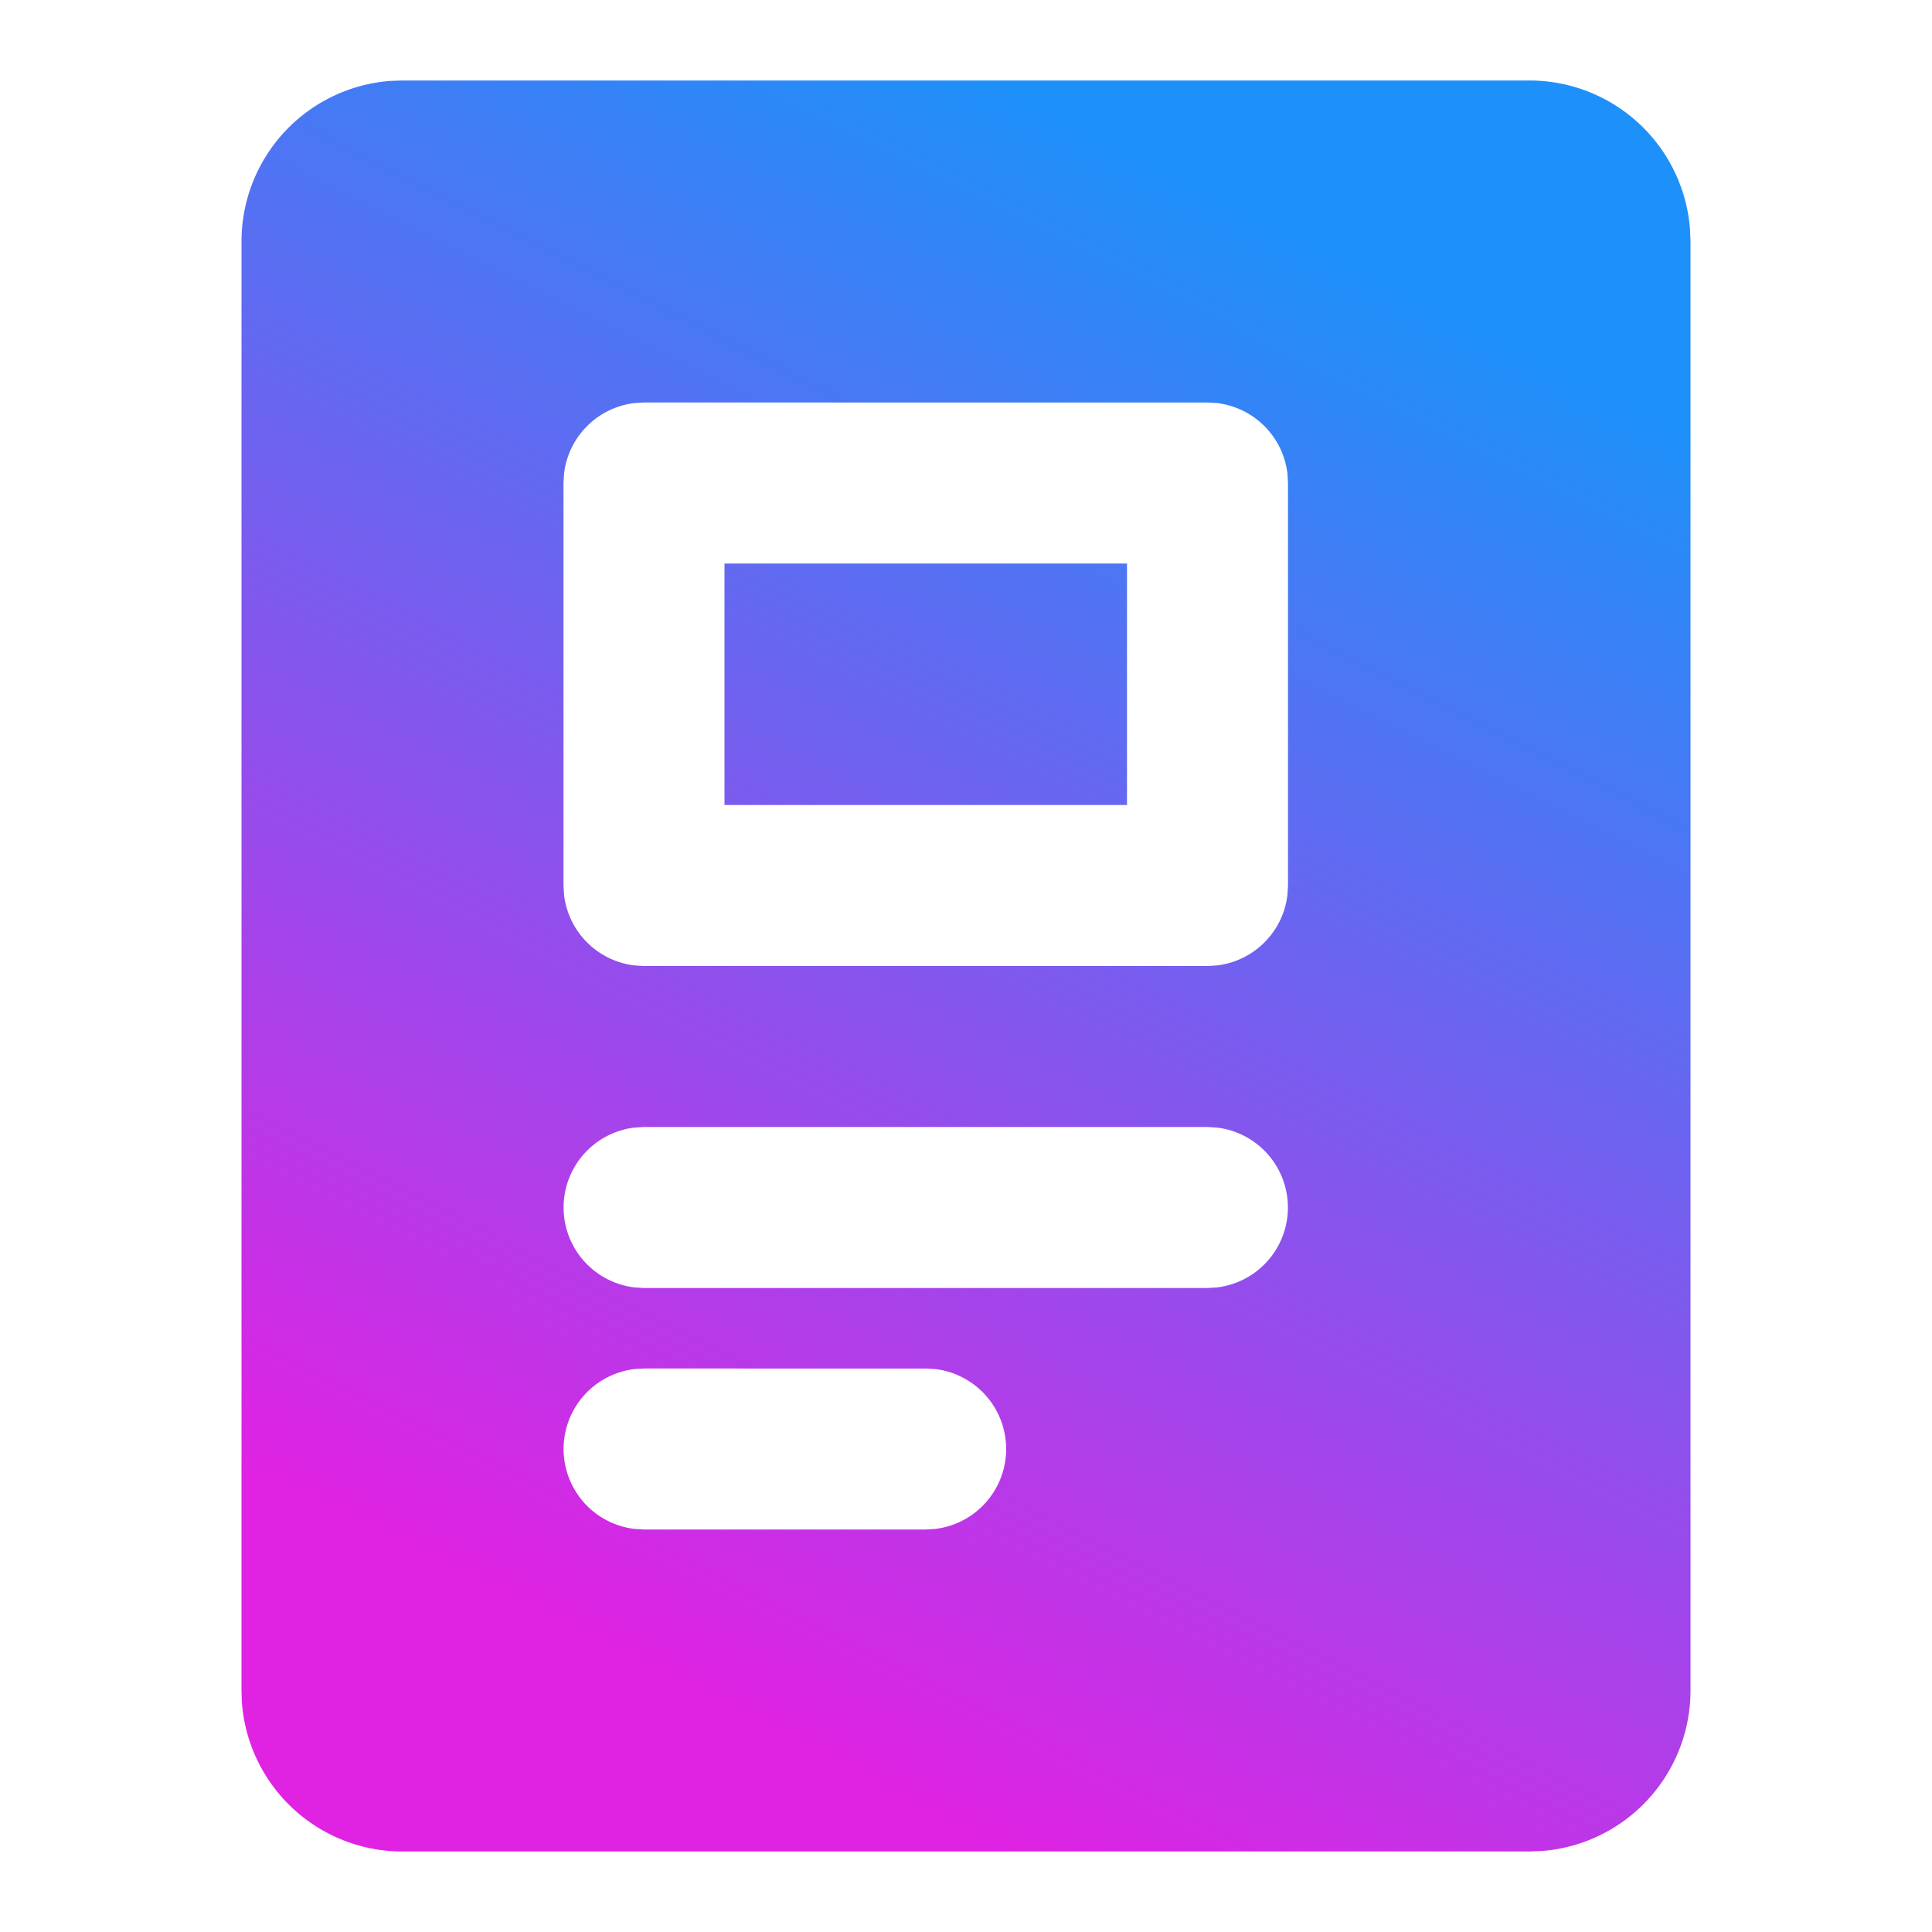 <svg width="24" height="24" viewBox="0 0 24 24" fill="none" xmlns="http://www.w3.org/2000/svg">
    <path d="M19 1a2 2 0 0 1 1.994 1.85L21 3v18a2 2 0 0 1-1.85 1.994L19 23H5a2 2 0 0 1-1.995-1.85L3 21V3a2 2 0 0 1 1.85-1.995L5 1h14zm-7.5 16H8l-.117.007a1 1 0 0 0 0 1.986L8 19h3.5l.117-.007a1 1 0 0 0 0-1.986L11.5 17zm3.5-3H8l-.117.007a1 1 0 0 0 0 1.986L8 16h7l.117-.007a1 1 0 0 0 0-1.986L15 14zm0-9H8l-.117.007a1 1 0 0 0-.876.876L7 6v5l.007.117a1 1 0 0 0 .876.876L8 12h7l.117-.007a1 1 0 0 0 .876-.876L16 11V6l-.007-.117a1 1 0 0 0-.876-.876L15 5zm-1 2v3H9V7h5z" fill="url(#e70b53tc1a)"/>
    <defs>
        <linearGradient id="e70b53tc1a" x1="12.327" y1="1" x2="3.441" y2="18.483" gradientUnits="userSpaceOnUse">
            <stop stop-color="#1E90F9"/>
            <stop offset="1" stop-color="#E022E3"/>
        </linearGradient>
    </defs>
</svg>
